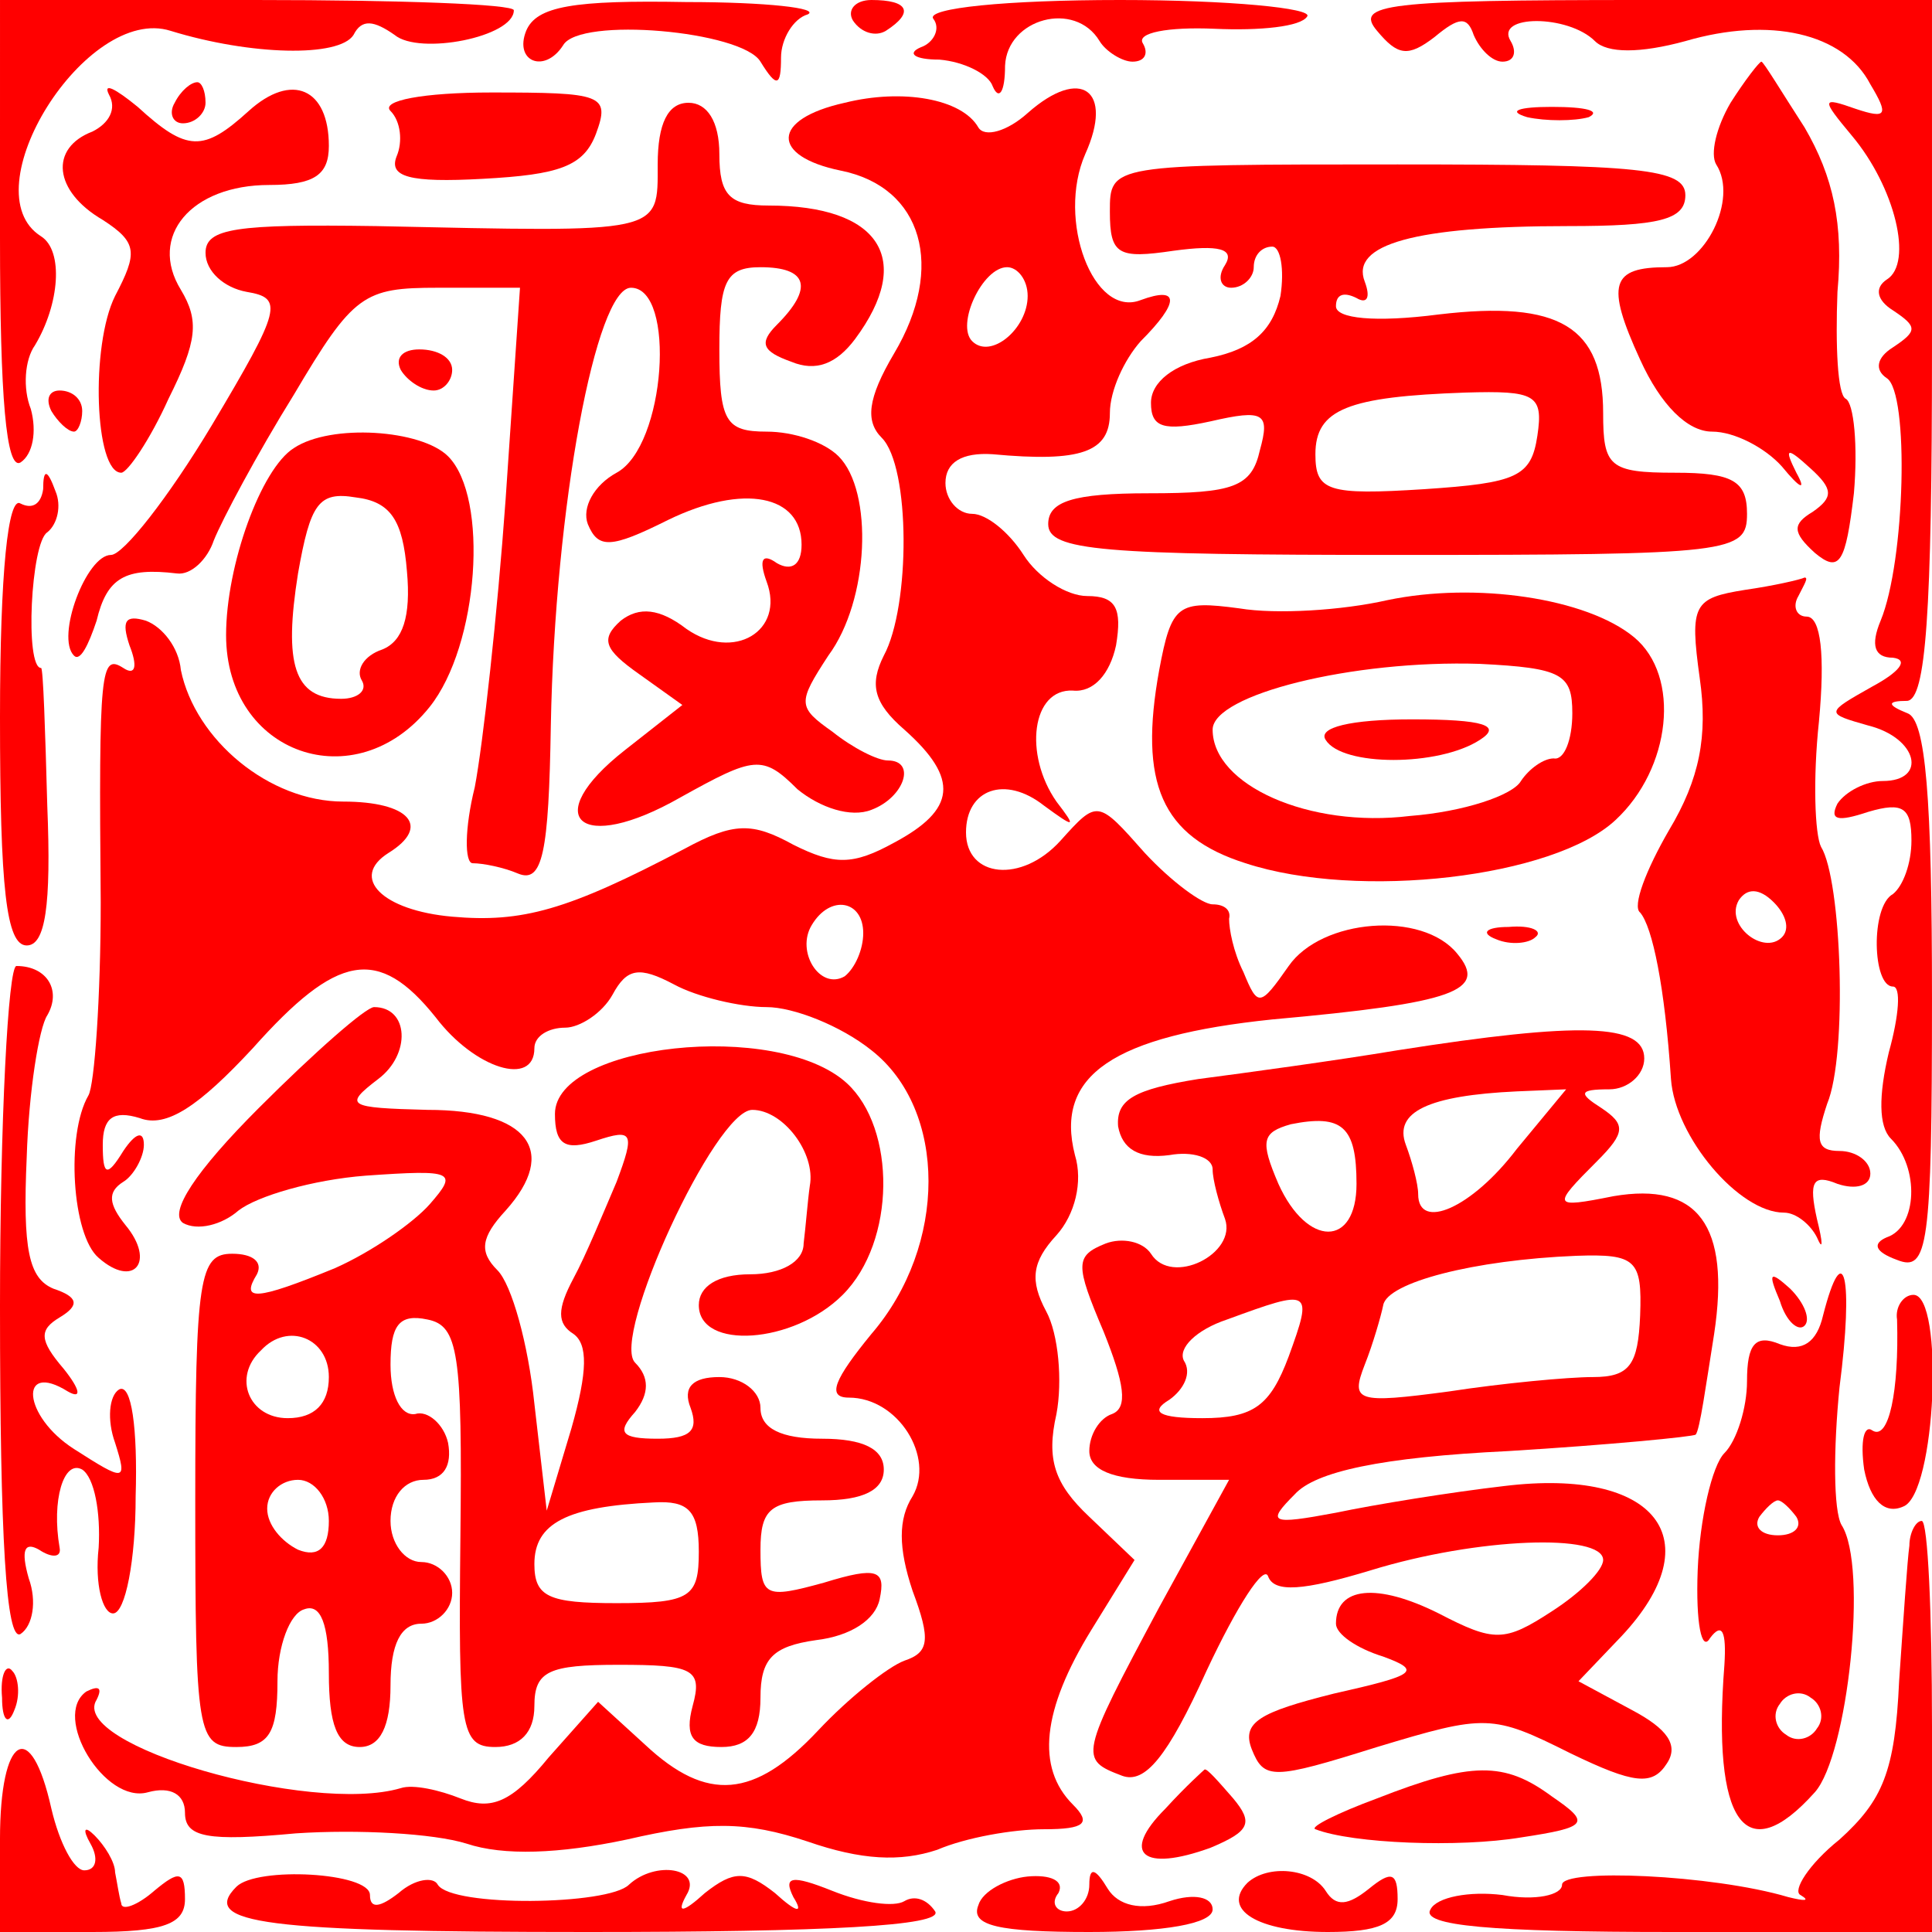 <svg height="94pt" preserveAspectRatio="xMidYMid meet" viewBox="0 0 94 94" width="94pt" xmlns="http://www.w3.org/2000/svg"><g fill="#f00" transform="matrix(.1 0 0 -.1 0 94)"><path d="m0 824c0-77 3-113 10-109 6 4 8 15 5 26-4 10-3 24 2 31 12 20 14 46 3 53-35 22 22 113 63 100 39-12 82-13 89-2 4 8 10 7 20 0 12-10 58-1 58 12 0 3-56 5-125 5h-125z"/><path d="m256 925c-6-15 9-21 18-7 8 14 87 7 96-8 8-13 10-12 10 2 0 9 6 19 13 21 6 3-20 6-59 6-55 1-73-2-78-14z"/><path d="m415 930c4-6 11-8 16-5 14 9 11 15-7 15-8 0-12-5-9-10z"/><path d="m454 931c4-5 0-12-6-14-7-3-3-6 9-6 12-1 24-7 26-13 3-7 6-3 6 10 1 23 34 32 46 12 3-5 11-10 16-10 6 0 8 4 5 9s12 8 35 7c22-1 42 1 45 6 3 4-38 8-91 8-56 0-94-4-91-9z"/><path d="m670 925c10-12 15-13 28-3 12 10 16 10 19 1 3-7 9-13 14-13 6 0 7 5 4 10-8 13 28 13 41 0 6-6 22-6 44 0 41 12 77 4 90-21 9-15 8-17-7-12-17 6-17 5-2-13 21-25 30-62 17-70-6-4-5-10 3-15 12-8 12-10 0-18-8-5-9-11-3-15 11-7 9-89-3-118-5-12-3-18 6-18 8-1 3-7-10-14-23-13-23-13-2-19 24-6 29-27 7-27-8 0-18-5-22-11-4-8 0-9 15-4 17 5 21 2 21-14 0-11-4-22-9-26-11-6-10-45 0-45 4 0 3-14-2-32-5-21-5-36 1-42 14-14 13-43-2-48-7-3-6-7 5-11 15-6 17 6 17 127 0 98-3 136-12 139-10 4-10 6 0 6 9 1 12 42 12 171v170h-141c-125 0-140-2-129-15z"/><path d="m842 890c-7-12-10-25-7-30 11-17-6-50-24-50-27 0-30-8-13-45 10-22 23-35 35-35 11 0 26-8 34-17 9-11 12-12 7-3-6 12-5 13 7 2 11-10 11-14 1-21-10-6-10-10 1-20 12-10 15-5 19 29 2 23 0 44-4 46s-5 26-4 52c3 33-2 56-16 80-11 17-20 32-21 32s-8-9-15-20z"/><path d="m53 894c4-7 0-14-8-18-21-8-19-29 5-43 17-11 17-16 6-37-12-24-10-86 3-86 3 0 14 16 23 36 14 28 15 38 6 53-16 26 5 51 43 51 22 0 29 5 29 19 0 28-18 36-39 17-22-20-30-20-54 2-11 9-17 12-14 6z"/><path d="m85 890c-3-5-1-10 4-10 6 0 11 5 11 10 0 6-2 10-4 10-3 0-8-4-11-10z"/><path d="m190 886c5-5 6-15 3-22-4-10 6-13 42-11 37 2 49 6 55 22 7 19 3 20-51 20-33 0-54-4-49-9z"/><path d="m411 890c-36-8-36-26-2-33 40-8 51-47 26-89-13-22-14-33-6-41 14-14 14-82 1-106-7-14-5-23 10-36 27-24 25-39-5-55-20-11-29-11-49-1-20 11-29 11-53-2-57-30-79-36-113-33s-50 19-31 31c21 13 10 25-22 25-36 0-72 30-79 64-1 11-9 21-17 24-10 3-12 0-8-12 4-10 3-15-3-11-11 7-12 0-11-114 0-46-3-89-6-94-11-19-8-68 5-79 17-15 28-2 13 16-8 10-9 16-1 21 5 3 10 12 10 18 0 7-4 6-10-3-8-13-10-12-10 3 0 13 5 17 18 13 13-5 29 6 55 34 41 46 61 50 89 15 19-25 48-34 48-15 0 6 7 10 15 10 7 0 18 7 23 16 7 13 13 14 30 5 11-6 32-11 45-11s36-9 51-21c37-29 37-95 0-138-18-22-22-31-11-31 24 0 42-29 31-48-7-11-7-25 0-46 9-24 8-30-4-34-8-3-27-18-42-34-31-33-54-35-84-7l-23 21-24-27c-18-22-28-26-43-20-10 4-23 7-29 5-44-13-162 21-148 43 3 6 1 7-5 4-17-12 9-55 30-49 11 3 18-1 18-10 0-12 11-14 54-10 30 2 67 0 83-5 18-6 45-5 78 2 39 9 58 9 88-1 26-9 45-10 63-4 14 6 37 10 52 10 20 0 23 3 14 12-18 18-15 46 9 85l21 34-22 21c-17 16-21 28-16 50 3 16 1 39-5 50-8 15-7 24 5 37 9 10 13 26 9 39-10 39 19 58 96 66 89 8 105 14 90 32-17 21-66 17-82-6-14-20-15-20-22-3-5 10-7 21-7 26 1 4-2 7-8 7-5 0-20 11-33 25-23 26-23 26-41 6-19-21-46-18-46 4 0 21 19 28 38 13 15-11 16-11 6 2-16 23-12 55 8 54 10-1 18 8 21 22 3 18 0 24-14 24-10 0-24 9-31 20s-18 20-25 20-13 7-13 15c0 10 8 15 23 14 43-4 57 1 57 20 0 11 7 26 15 35 19 19 19 27 0 20-23-9-41 39-27 71 14 31-2 43-28 20-10-9-21-12-24-7-8 14-37 19-65 12zm89-94c0-16-18-31-27-22-8 8 5 36 17 36 5 0 10-6 10-14zm-80-310c0-8-4-17-9-21-12-7-24 12-16 25 9 15 25 12 25-4z"/><path d="m320 860c0-34 3-33-137-30-68 1-83-1-83-13 0-9 9-17 20-19 18-3 17-8-17-65-21-35-43-63-49-63-12 0-27-40-18-49 3-3 7 5 11 17 5 21 14 26 39 23 7-1 15 7 18 16 4 10 21 42 39 71 29 49 34 52 70 52h40l-7-103c-4-56-11-119-15-140-5-20-5-37-1-37 5 0 15-2 22-5 12-5 15 10 16 72 2 107 22 213 39 213 22 0 17-77-7-90-11-6-17-17-14-25 5-12 11-12 39 2 37 18 65 12 65-12 0-10-5-13-12-9-7 5-9 2-5-9 9-24-16-39-39-23-13 10-23 11-32 4-10-9-8-14 9-26l21-15-28-22c-42-33-22-51 27-23 36 20 40 21 57 4 11-9 26-14 36-10 16 6 22 24 8 24-5 0-17 6-27 14-17 12-17 14-2 37 20 27 22 80 5 97-7 7-22 12-35 12-20 0-23 5-23 40 0 33 3 40 20 40 23 0 26-10 8-28-9-9-7-13 7-18 12-5 22-1 31 11 29 39 12 65-42 65-19 0-24 5-24 25 0 16-6 25-15 25-10 0-15-10-15-30z"/><path d="m743 883c9-2 23-2 30 0 6 3-1 5-18 5-16 0-22-2-12-5z"/><path d="m540 837c0-21 4-23 31-19 22 3 30 1 25-7-4-6-2-11 3-11 6 0 11 5 11 10 0 6 4 10 9 10 4 0 6-11 4-24-4-17-14-26-34-30-18-3-29-12-29-22 0-12 6-14 29-9 26 6 29 4 24-14-4-18-13-21-54-21-37 0-49-4-49-15 0-13 26-15 170-15 163 0 170 1 170 20 0 16-7 20-35 20-32 0-35 3-35 29 0 42-21 55-80 48-31-4-50-2-50 4s4 7 10 4c5-3 7 0 4 8-7 18 24 27 99 27 44 0 57 3 57 15 0 13-22 15-140 15-140 0-140 0-140-23zm208-109c-3-20-10-23-55-26-47-3-53-1-53 17 0 22 16 28 73 30 34 1 38-1 35-21z"/><path d="m195 760c3-5 10-10 16-10 5 0 9 5 9 10 0 6-7 10-16 10-8 0-12-4-9-10z"/><path d="m25 740c3-5 8-10 11-10 2 0 4 5 4 10 0 6-5 10-11 10-5 0-7-4-4-10z"/><path d="m143 722c-16-10-33-57-33-91 0-58 63-80 99-35 24 30 29 102 9 122-13 13-57 16-75 4zm55-60c2-22-2-34-12-38-9-3-13-10-10-15s-2-9-10-9c-23 0-28 17-21 61 6 34 10 40 28 37 17-2 23-11 25-36z"/><path d="m21 702c-1-7-5-10-11-7-6 4-10-33-10-104 0-83 3-111 13-111 9 0 12 19 10 68-1 37-2 67-3 67-8 0-5 61 3 66 5 4 7 13 4 20-4 11-6 11-6 1z"/><path d="m675 648c-22-5-54-7-72-4-30 4-33 2-39-30-10-55 1-81 42-94 55-18 150-7 180 21 27 25 32 70 9 89s-77 27-120 18zm90-55c0-13-4-23-9-22-5 0-12-5-16-11-4-7-28-15-54-17-49-6-96 15-96 42 0 17 68 34 130 32 40-2 45-5 45-24z"/><path d="m645 580c8-13 55-13 75 0 11 7 2 10-33 10-30 0-46-4-42-10z"/><path d="m849 653c-25-4-27-7-22-43 4-28 0-49-15-74-11-19-18-37-14-40 6-7 12-36 15-81 2-28 33-65 55-65 6 0 13-6 16-12 3-7 3-3 0 9-4 18-2 22 10 17 9-3 16-1 16 5s-7 11-15 11c-11 0-12 5-6 23 10 24 7 109-3 125-3 6-4 33-1 61 3 32 1 51-6 51-5 0-7 5-4 10 3 6 5 9 3 9-2-1-15-4-29-6zm18-169c-9-9-28 6-21 18 4 6 10 6 17-1 6-6 8-13 4-17z"/><path d="m728 483c7-3 16-2 19 1 4 3-2 6-13 5-11 0-14-3-6-6z"/><path d="m0 304c0-112 3-163 10-159 6 4 8 16 4 27-4 14-2 18 5 14 6-4 11-4 10 1-4 23 2 43 11 38 6-4 9-21 8-38-2-18 2-32 7-32 6 0 11 26 11 57 1 33-2 55-8 52-5-3-6-15-2-26 6-19 5-19-20-3s-27 43-3 28c7-4 6 1-2 11-12 14-12 19-2 25s9 10-3 14c-12 5-15 19-13 64 1 32 6 63 10 69 7 12 0 24-15 24-4 0-8-75-8-166z"/><path d="m126 401c-31-31-44-51-37-56 7-4 19-1 27 6 9 7 36 15 62 17 43 3 45 2 31-14-8-9-28-23-46-31-39-16-46-16-38-3 3 6-2 10-12 10-16 0-18-11-18-120 0-114 1-120 20-120 16 0 20 7 20 32 0 17 6 33 13 35 8 3 12-7 12-31 0-25 4-36 15-36 10 0 15 10 15 30s5 30 15 30c8 0 15 7 15 15s-7 15-15 15-15 9-15 20c0 12 7 20 16 20 10 0 14 7 12 18-2 9-10 16-16 14-7-1-12 9-12 24 0 19 4 25 18 22 15-3 17-16 16-106-1-93 0-102 17-102 12 0 19 7 19 20 0 17 7 20 41 20 36 0 41-2 36-20-4-15 0-20 14-20 13 0 19 7 19 24 0 19 6 25 27 28 17 2 29 10 31 20 3 14-1 16-27 8-29-8-31-7-31 16 0 20 5 24 30 24 20 0 30 5 30 15s-10 15-30 15-30 5-30 15c0 8-9 15-20 15-13 0-18-5-14-15 4-11 0-15-16-15-18 0-20 3-11 13 7 9 7 17 0 24-12 12 39 123 57 123 15 0 31-21 28-37-1-7-2-20-3-28 0-9-11-15-26-15-16 0-25-6-25-15 0-22 46-19 70 5 26 26 26 81 2 103-34 31-142 19-142-15 0-15 5-18 20-13 18 6 19 4 10-20-6-14-15-36-21-47-8-15-8-22 0-27 7-5 7-18-1-46l-12-40-6 52c-3 29-11 58-18 65-9 9-8 16 4 29 26 29 11 49-38 49-39 1-41 2-24 15 16 12 15 35-2 35-4 0-29-22-56-49zm34-131c0-13-7-20-20-20-19 0-27 20-13 33 13 14 33 6 33-13zm0-70c0-13-5-18-15-14-8 4-15 12-15 20s7 14 15 14 15-9 15-20zm180-15c0-22-4-25-40-25-33 0-40 3-40 19 0 20 16 28 58 30 17 1 22-4 22-24z"/><path d="m680 429c-30-5-74-11-97-14-31-5-40-10-39-23 2-11 10-16 25-14 11 2 21-1 21-7 0-5 3-16 6-24 6-17-26-33-36-17-4 6-14 8-22 5-15-6-15-10-1-43 10-25 12-37 4-40-6-2-11-10-11-18 0-9 11-14 34-14h34l-34-62c-39-73-39-74-18-82 11-4 22 9 41 51 15 32 28 52 30 46 3-8 17-7 50 3 52 16 113 18 113 5 0-5-11-16-25-25-23-15-28-15-55-1-30 15-50 13-50-5 0-5 10-12 23-16 19-7 16-9-24-18-36-9-45-14-40-27 6-15 10-15 61 1 53 16 56 16 94-3 31-15 40-16 47-5 6 9 0 17-17 26l-26 14 21 22c44 47 17 82-57 73-26-3-63-9-82-13-32-6-34-5-20 9 10 11 42 18 104 21 49 3 90 7 91 8 2 2 5 24 9 49 8 53-8 74-49 67-30-6-30-5-8 17 14 14 14 18 2 26-11 7-11 9 4 9 9 0 17 7 17 15 0 17-31 18-120 4zm58-48c-22-29-48-40-48-22 0 5-3 16-6 24-6 16 11 24 54 26l24 1zm-78-17c0-31-24-31-38 0-9 21-8 25 6 29 25 5 32-1 32-29zm138-64c-1-24-5-30-23-30-12 0-44-3-70-7-45-6-48-5-41 13 4 10 8 24 9 29 2 11 44 22 94 24 29 1 32-2 31-29zm-171-20c-9-24-17-30-42-30-21 0-26 3-16 9 7 5 11 13 7 19-3 6 6 15 21 20 41 15 42 15 30-18z"/><path d="m866 307c3-10 9-15 12-12s0 11-7 18c-10 9-11 8-5-6z"/><path d="m887 300c-3-13-10-18-21-14-12 5-16 0-16-18 0-13-5-29-11-35s-12-32-13-57c-1-26 2-40 6-33 6 8 8 3 7-13-6-77 10-100 44-62 16 18 26 110 13 130-4 7-4 37-1 67 7 54 2 74-8 35zm-13-98c3-5-1-9-9-9s-12 4-9 9c3 4 7 8 9 8s6-4 9-8zm10-103c-3-5-10-7-15-3-5 3-7 10-3 15 3 5 10 7 15 3 5-3 7-10 3-15z"/><path d="m923 298c1-35-4-59-12-54-4 3-6-5-4-19 3-15 10-22 19-18 16 6 20 103 5 103-5 0-9-6-8-12z"/><path d="m929 188c-1-7-3-37-5-66-2-44-8-58-29-77-15-12-23-25-19-27 5-3 2-3-6-1-37 11-110 14-110 6 0-5-13-8-29-5-16 2-32-1-35-7-5-8 30-11 118-11h126v100c0 55-2 100-5 100s-6-6-6-12z"/><path d="m1 114c0-11 3-14 6-6 3 7 2 16-1 19-3 4-6-2-5-13z"/><path d="m0 45v-45h45c35 0 45 4 45 16 0 14-3 14-15 4-8-7-16-10-16-6-1 3-2 10-3 15 0 5-5 13-10 18s-6 3-2-4 3-13-3-13c-5 0-12 13-16 30-10 45-25 36-25-15z"/><path d="m567 60c-22-22-11-31 22-19 19 8 21 12 11 24-7 8-13 15-14 14 0 0-9-8-19-19z"/><path d="m670 65c-19-7-33-14-30-15 18-7 70-9 100-4 33 5 34 7 15 20-23 17-39 17-85-1z"/><path d="m115 22c-18-18 14-22 171-22 116 0 173 3 169 10-4 6-10 8-15 5s-20-1-35 5c-20 8-24 7-19-3 5-8 2-8-9 2-14 11-20 11-34 0-11-10-14-10-9-1 8 13-15 17-28 5-10-10-86-11-93 0-2 4-11 3-19-4-9-7-14-8-14-1 0 11-55 14-65 4z"/><path d="m476 13c-4-10 10-13 54-13 36 0 60 4 60 11 0 6-9 8-21 4-14-5-25-2-30 6-6 10-9 11-9 2 0-7-5-13-11-13-5 0-8 4-4 9 3 6-4 9-15 8-10-1-22-7-24-14z"/><path d="m607 24c-13-13 5-24 39-24 25 0 34 4 34 16 0 13-3 14-14 5-10-8-16-9-21-1-7 11-28 13-38 4z"/></g></svg>